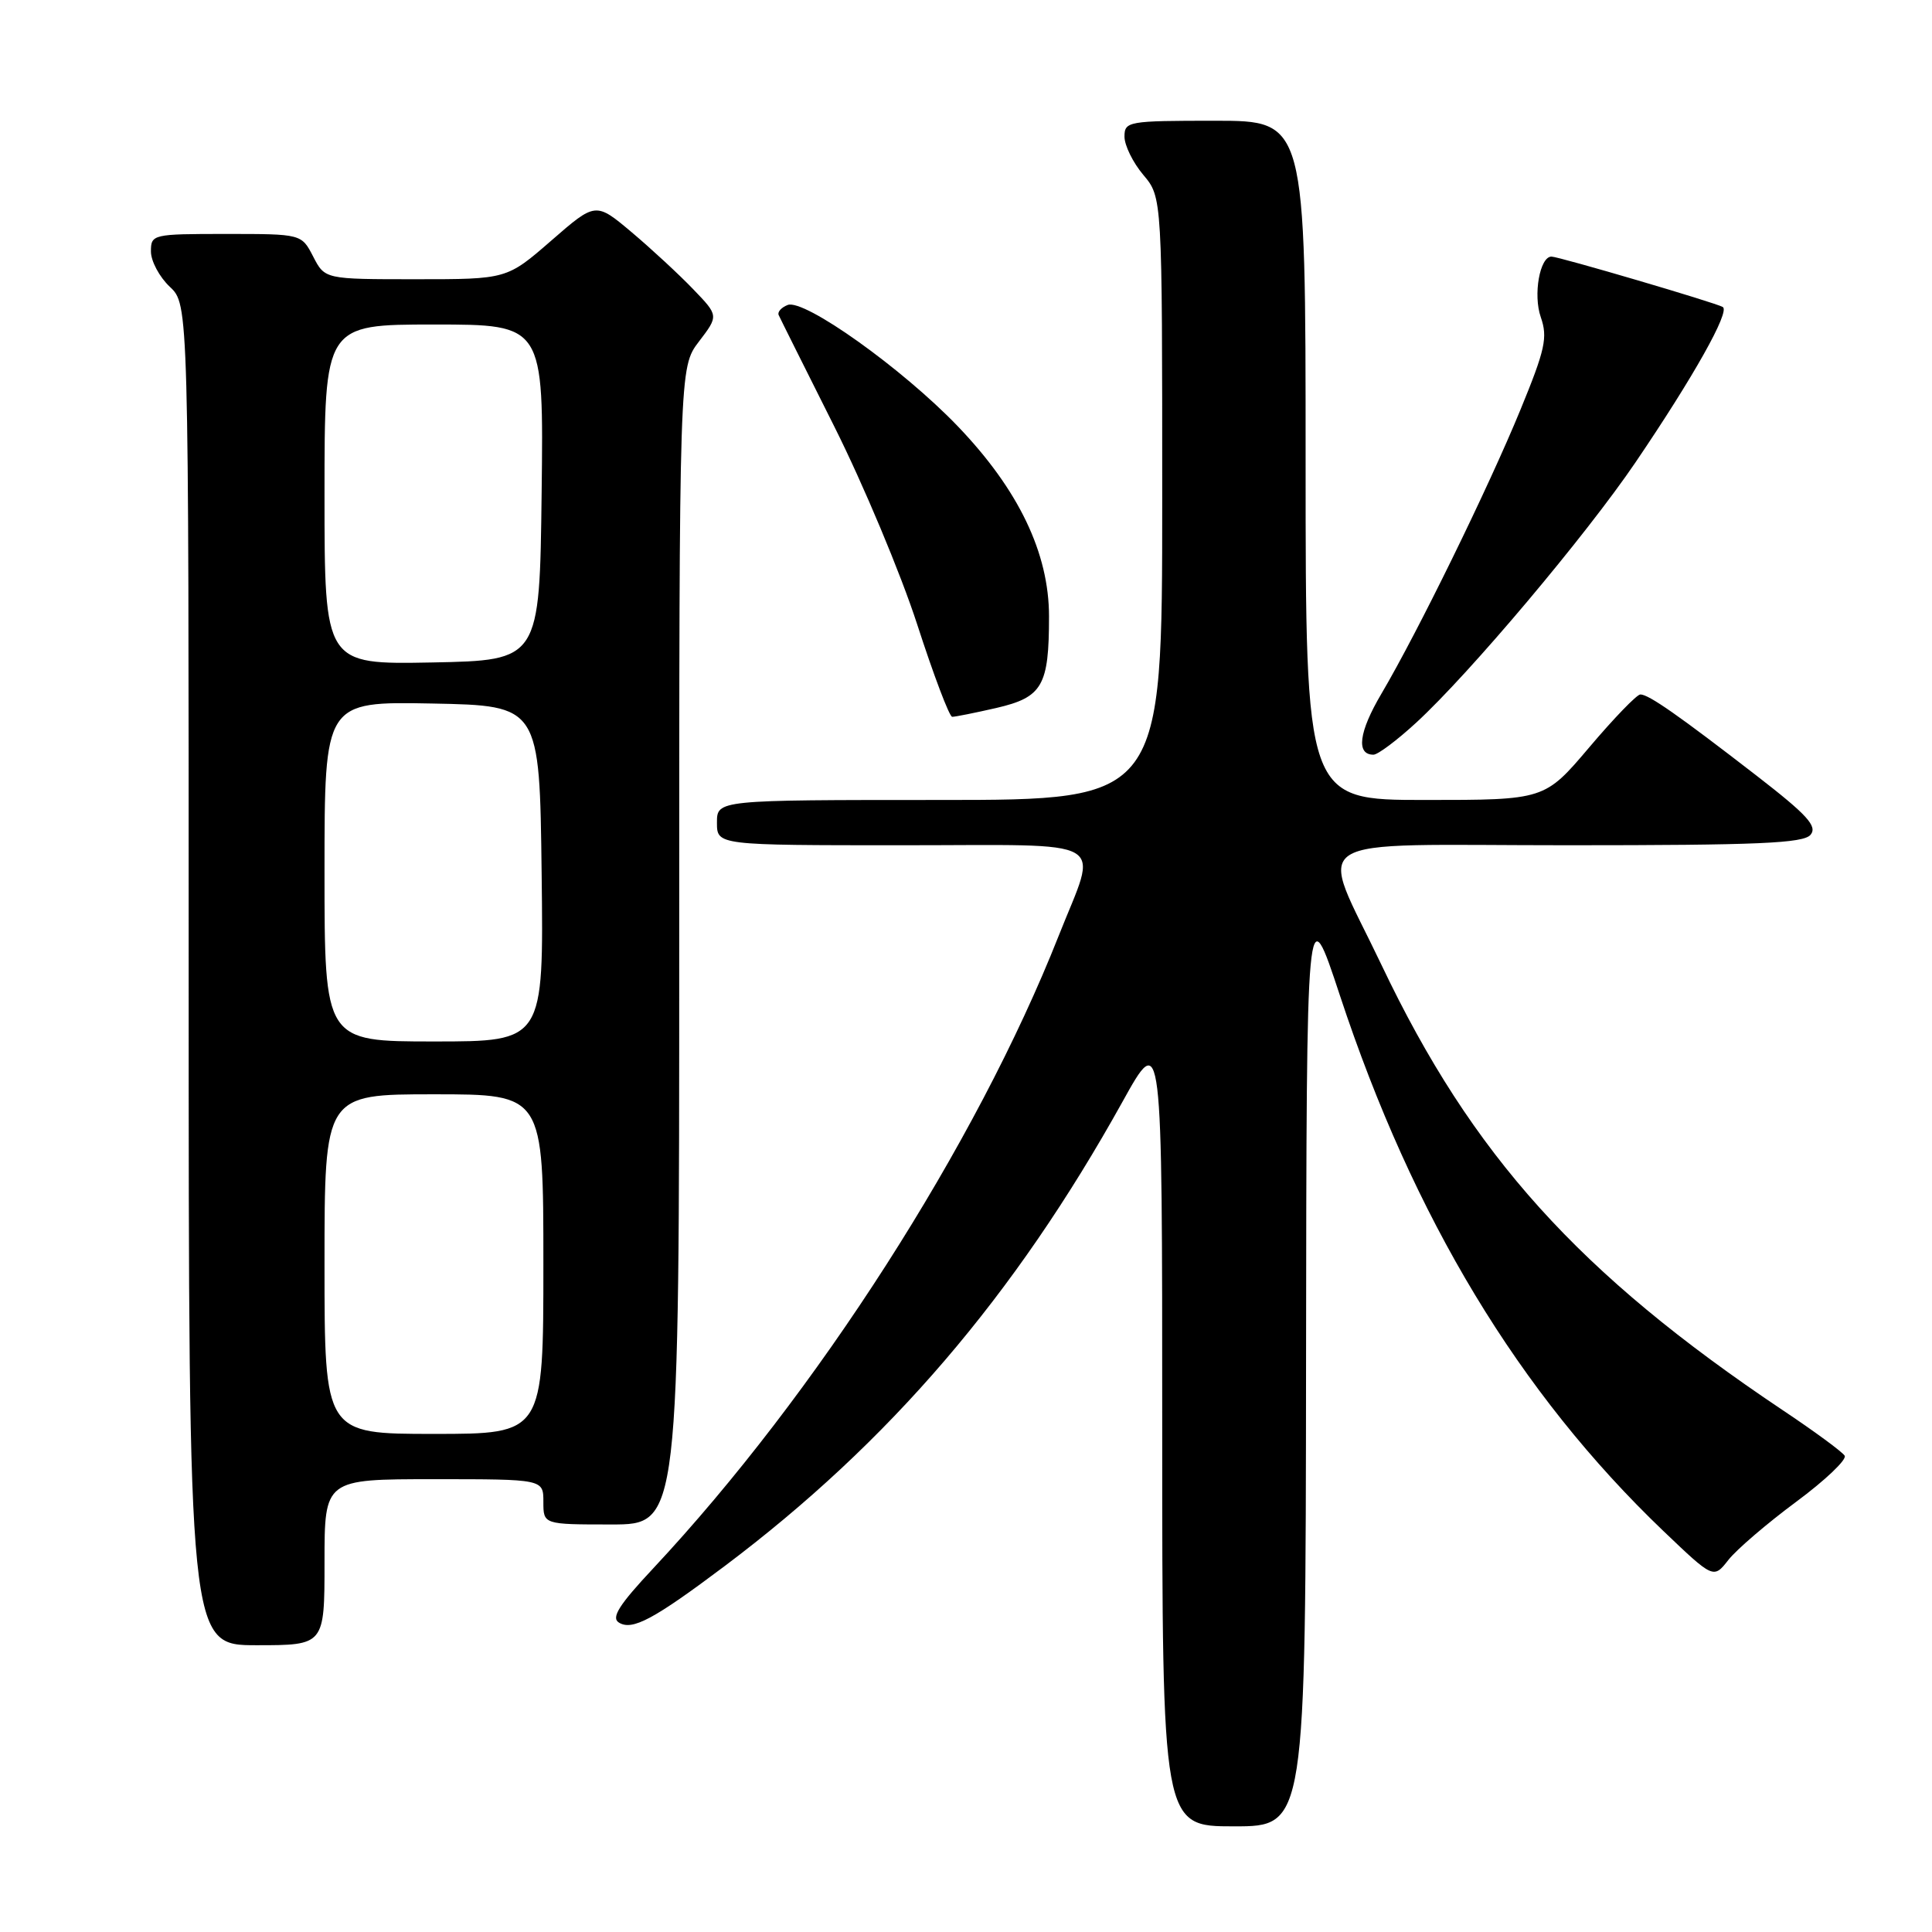 <?xml version="1.0" encoding="UTF-8" standalone="no"?>
<!DOCTYPE svg PUBLIC "-//W3C//DTD SVG 1.1//EN" "http://www.w3.org/Graphics/SVG/1.1/DTD/svg11.dtd" >
<svg xmlns="http://www.w3.org/2000/svg" xmlns:xlink="http://www.w3.org/1999/xlink" version="1.1" viewBox="0 0 256 256">
 <g >
 <path fill="currentColor"
d=" M 173.06 180.25 C 173.12 118.50 173.12 118.50 177.55 131.92 C 187.30 161.42 201.26 184.55 220.40 202.86 C 227.05 209.21 227.05 209.21 229.02 206.70 C 230.10 205.32 234.14 201.86 238.00 199.00 C 241.85 196.15 244.74 193.40 244.43 192.89 C 244.12 192.38 240.41 189.65 236.18 186.83 C 209.18 168.75 195.05 153.07 183.08 127.91 C 174.65 110.19 171.85 112.00 207.77 112.00 C 233.02 112.00 238.97 111.74 239.91 110.61 C 240.84 109.48 239.47 107.98 232.78 102.80 C 222.45 94.81 218.43 91.99 217.35 92.02 C 216.88 92.03 213.84 95.18 210.59 99.02 C 204.67 106.00 204.67 106.00 188.84 106.00 C 173.00 106.00 173.00 106.00 173.00 61.00 C 173.00 16.00 173.00 16.00 161.00 16.00 C 149.47 16.00 149.00 16.08 149.00 18.11 C 149.00 19.26 150.12 21.55 151.50 23.18 C 154.00 26.15 154.00 26.15 154.00 66.08 C 154.00 106.00 154.00 106.00 124.50 106.00 C 95.00 106.00 95.00 106.00 95.00 109.00 C 95.00 112.00 95.00 112.00 119.61 112.00 C 147.69 112.00 145.52 110.74 140.28 124.00 C 129.35 151.66 108.18 184.69 86.56 207.81 C 82.02 212.66 80.95 214.35 82.01 215.00 C 83.78 216.10 86.61 214.58 96.00 207.53 C 117.83 191.12 134.44 171.73 148.73 146.00 C 154.00 136.50 154.00 136.50 154.00 189.25 C 154.00 242.00 154.00 242.00 163.50 242.00 C 173.00 242.00 173.00 242.00 173.06 180.25 Z  M 43.00 207.00 C 43.00 196.00 43.00 196.00 57.50 196.00 C 72.00 196.00 72.00 196.00 72.00 199.00 C 72.00 202.00 72.00 202.00 81.00 202.00 C 90.00 202.00 90.00 202.00 90.00 125.34 C 90.00 48.69 90.00 48.69 92.61 45.26 C 95.23 41.83 95.23 41.83 91.86 38.33 C 90.01 36.40 86.35 33.01 83.72 30.79 C 78.93 26.76 78.93 26.76 73.05 31.88 C 67.16 37.00 67.16 37.00 55.10 37.00 C 43.05 37.00 43.05 37.00 41.50 34.00 C 39.95 31.00 39.95 31.00 29.97 31.00 C 20.20 31.00 20.00 31.05 20.00 33.33 C 20.00 34.60 21.13 36.71 22.50 38.00 C 25.00 40.35 25.00 40.35 25.00 129.17 C 25.00 218.00 25.00 218.00 34.00 218.00 C 43.00 218.00 43.00 218.00 43.00 207.00 Z  M 187.66 95.75 C 194.73 89.25 210.11 70.99 216.73 61.24 C 224.40 49.94 229.26 41.28 228.28 40.68 C 227.39 40.13 206.54 34.00 205.58 34.00 C 204.03 34.00 203.13 39.07 204.16 42.02 C 205.10 44.72 204.75 46.30 201.46 54.31 C 197.24 64.59 187.84 83.80 183.04 91.93 C 180.05 97.00 179.66 100.00 181.99 100.00 C 182.57 100.00 185.12 98.09 187.66 95.75 Z  M 132.02 93.81 C 138.13 92.39 139.00 90.89 139.00 81.68 C 139.00 73.27 134.96 64.87 126.89 56.46 C 119.55 48.82 106.57 39.57 104.37 40.41 C 103.53 40.74 102.99 41.34 103.18 41.75 C 103.36 42.16 106.68 48.80 110.54 56.50 C 114.40 64.20 119.35 76.01 121.53 82.73 C 123.71 89.46 125.80 94.98 126.17 94.98 C 126.54 94.99 129.18 94.46 132.02 93.81 Z  M 43.00 167.50 C 43.00 145.00 43.00 145.00 57.50 145.00 C 72.00 145.00 72.00 145.00 72.00 167.50 C 72.00 190.00 72.00 190.00 57.50 190.00 C 43.00 190.00 43.00 190.00 43.00 167.50 Z  M 43.00 115.47 C 43.00 92.95 43.00 92.95 57.25 93.22 C 71.50 93.50 71.50 93.50 71.77 115.75 C 72.04 138.00 72.04 138.00 57.52 138.00 C 43.00 138.00 43.00 138.00 43.00 115.47 Z  M 43.00 65.53 C 43.00 43.00 43.00 43.00 57.52 43.00 C 72.04 43.00 72.04 43.00 71.77 65.25 C 71.50 87.50 71.50 87.50 57.25 87.78 C 43.00 88.05 43.00 88.05 43.00 65.53 Z "/>
</g>
</svg>